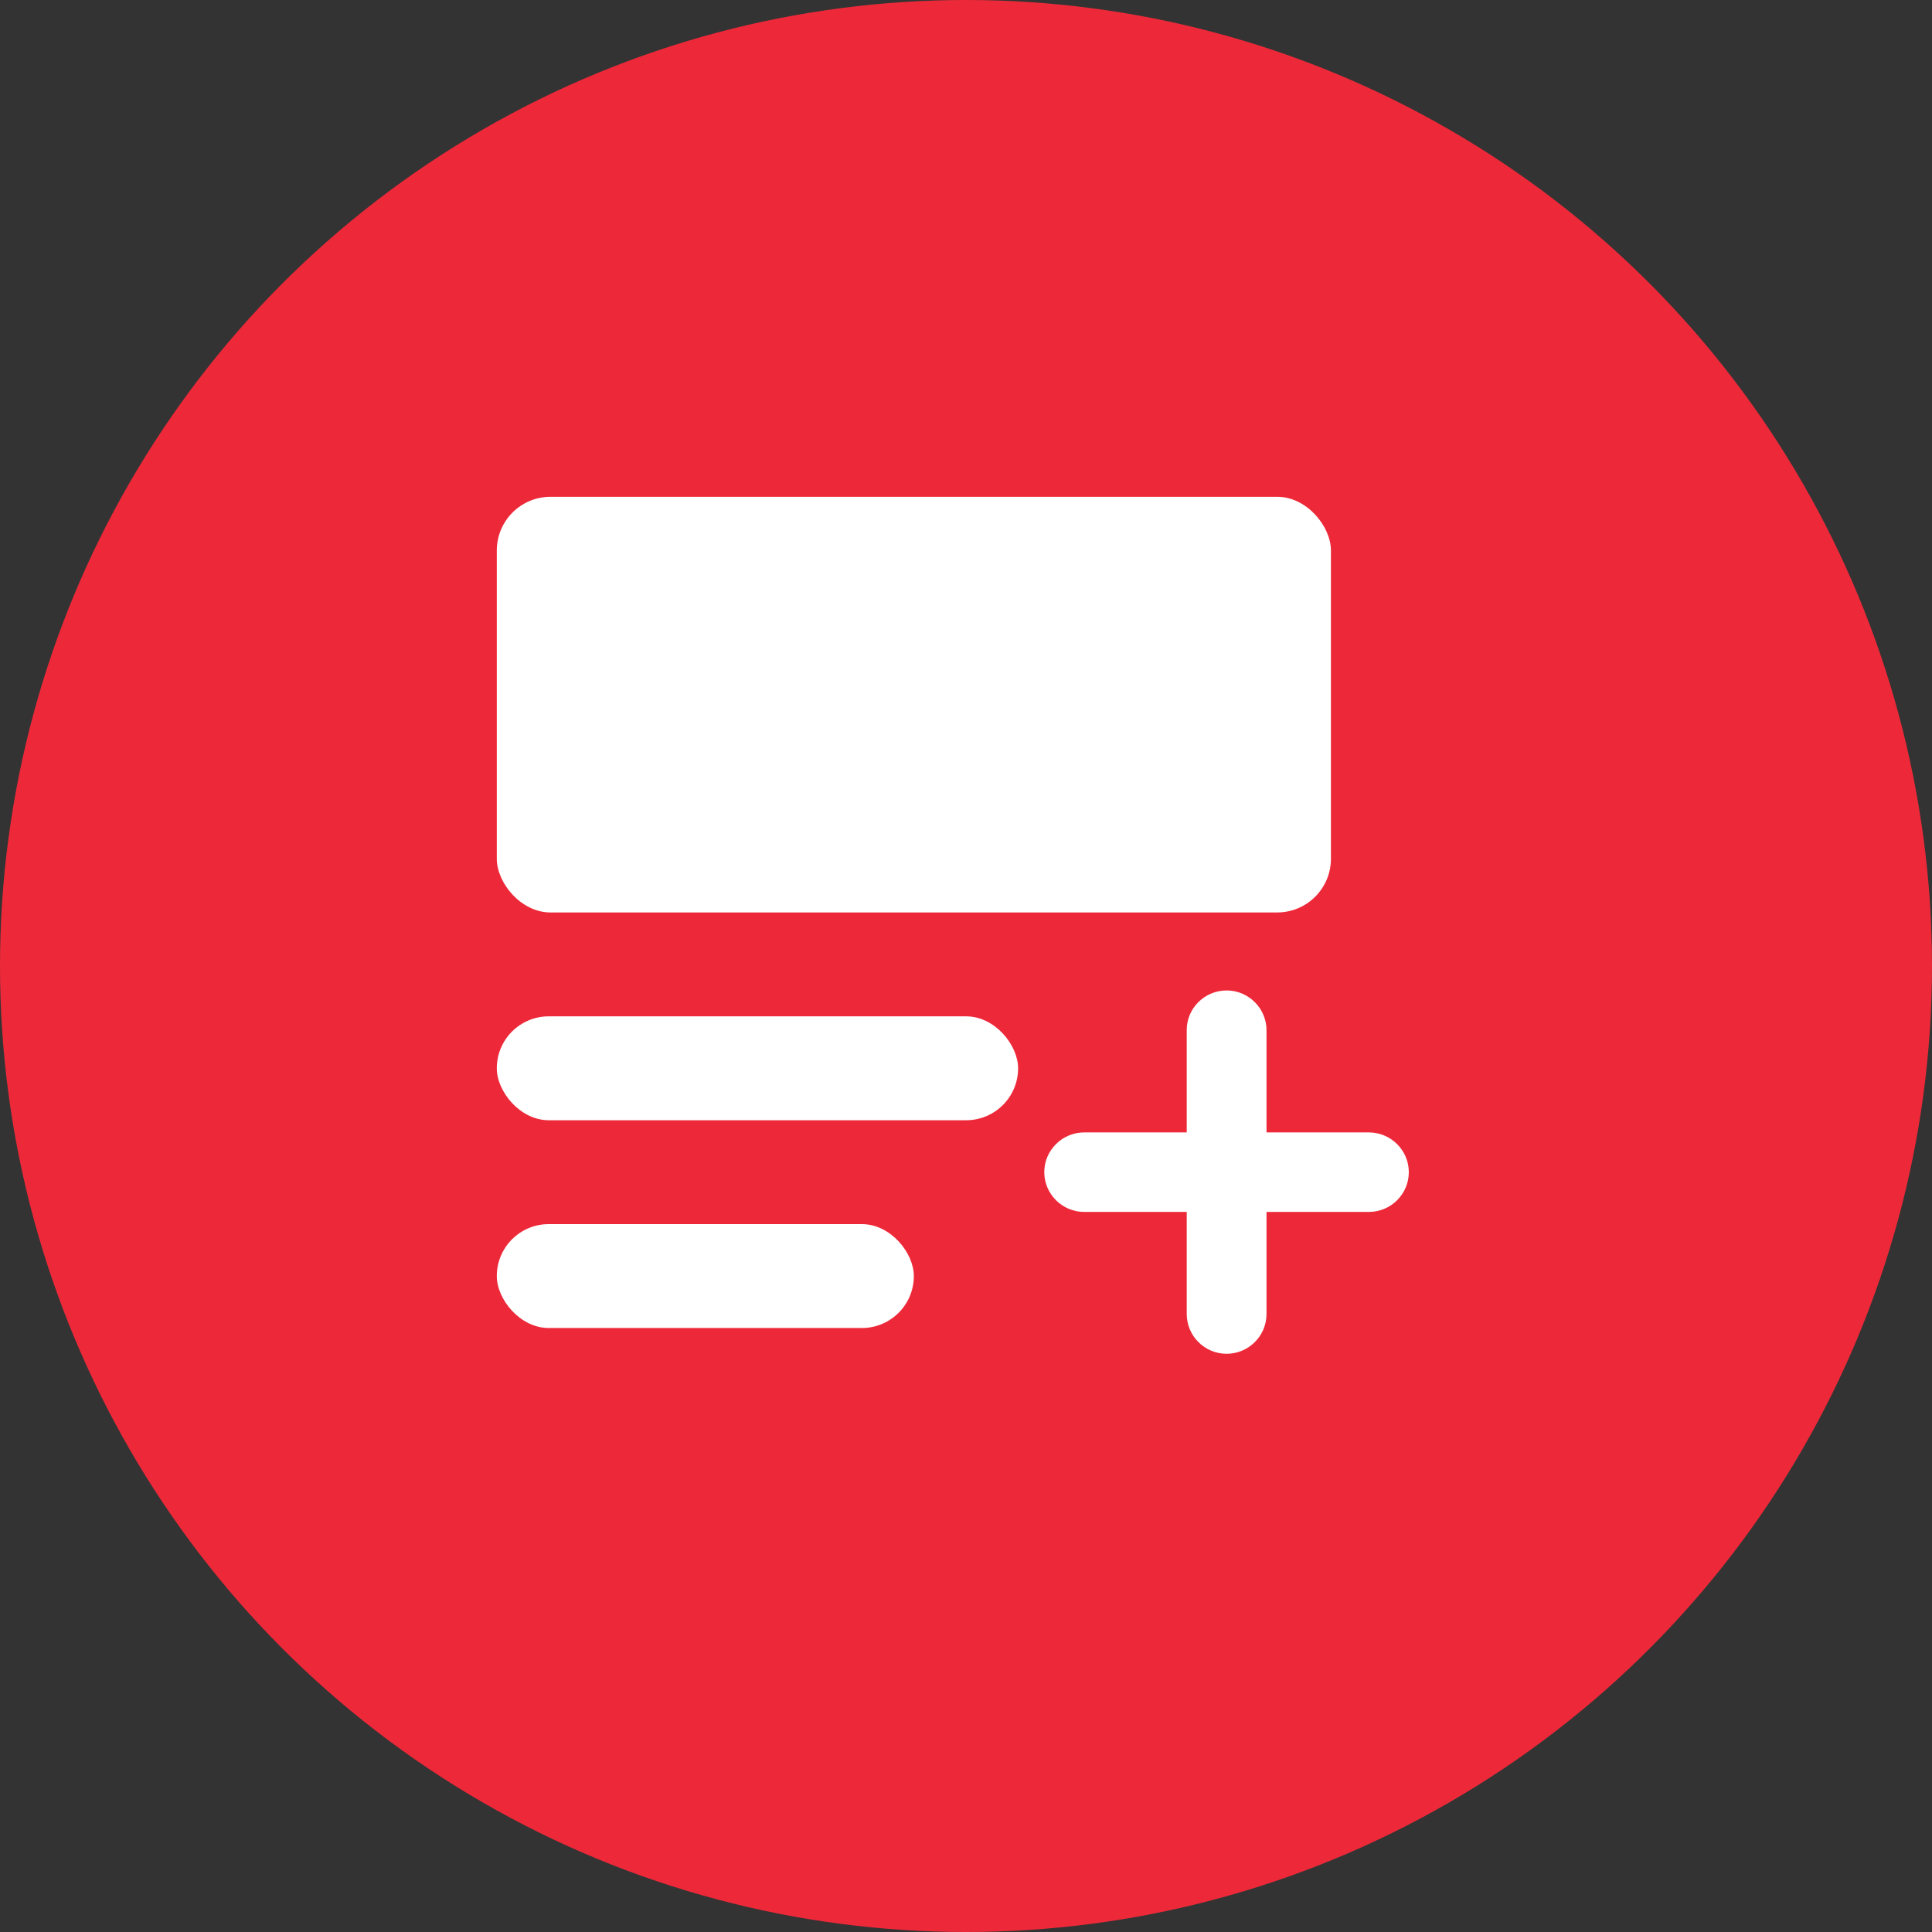 <svg width="35" height="35" viewBox="0 0 35 35" fill="none" xmlns="http://www.w3.org/2000/svg">
<rect x="0" y="0" width="35" height="35" fill="#333333" stroke="none"/>
<circle cx="17.5" cy="17.5" r="17.5" fill="#ED2939"/>
<rect x="9" y="9" width="15.111" height="7.53" rx="0.973" fill="white"/>
<rect x="9" y="18.412" width="9.444" height="1.882" rx="0.941" fill="white"/>
<rect x="9" y="22.176" width="7.555" height="1.882" rx="0.941" fill="white"/>
<g clip-path="url(#clip0_1675_4754)">
<path d="M22.944 18.663C22.944 18.268 22.62 17.943 22.221 17.943C21.822 17.943 21.496 18.268 21.499 18.663V20.515H19.64C19.244 20.515 18.918 20.838 18.918 21.235C18.918 21.631 19.244 21.955 19.64 21.955H21.499V23.805C21.499 24.2 21.822 24.525 22.221 24.525C22.618 24.525 22.944 24.203 22.944 23.805V21.955H24.799C25.196 21.955 25.522 21.633 25.522 21.235C25.522 20.84 25.198 20.515 24.799 20.515H22.944V18.663Z" fill="white"/>
</g>
<defs>
<clipPath id="clip0_1675_4754">
<rect width="7.555" height="7.53" fill="white" transform="translate(18.445 17.471)"/>
</clipPath>
</defs>
</svg>
